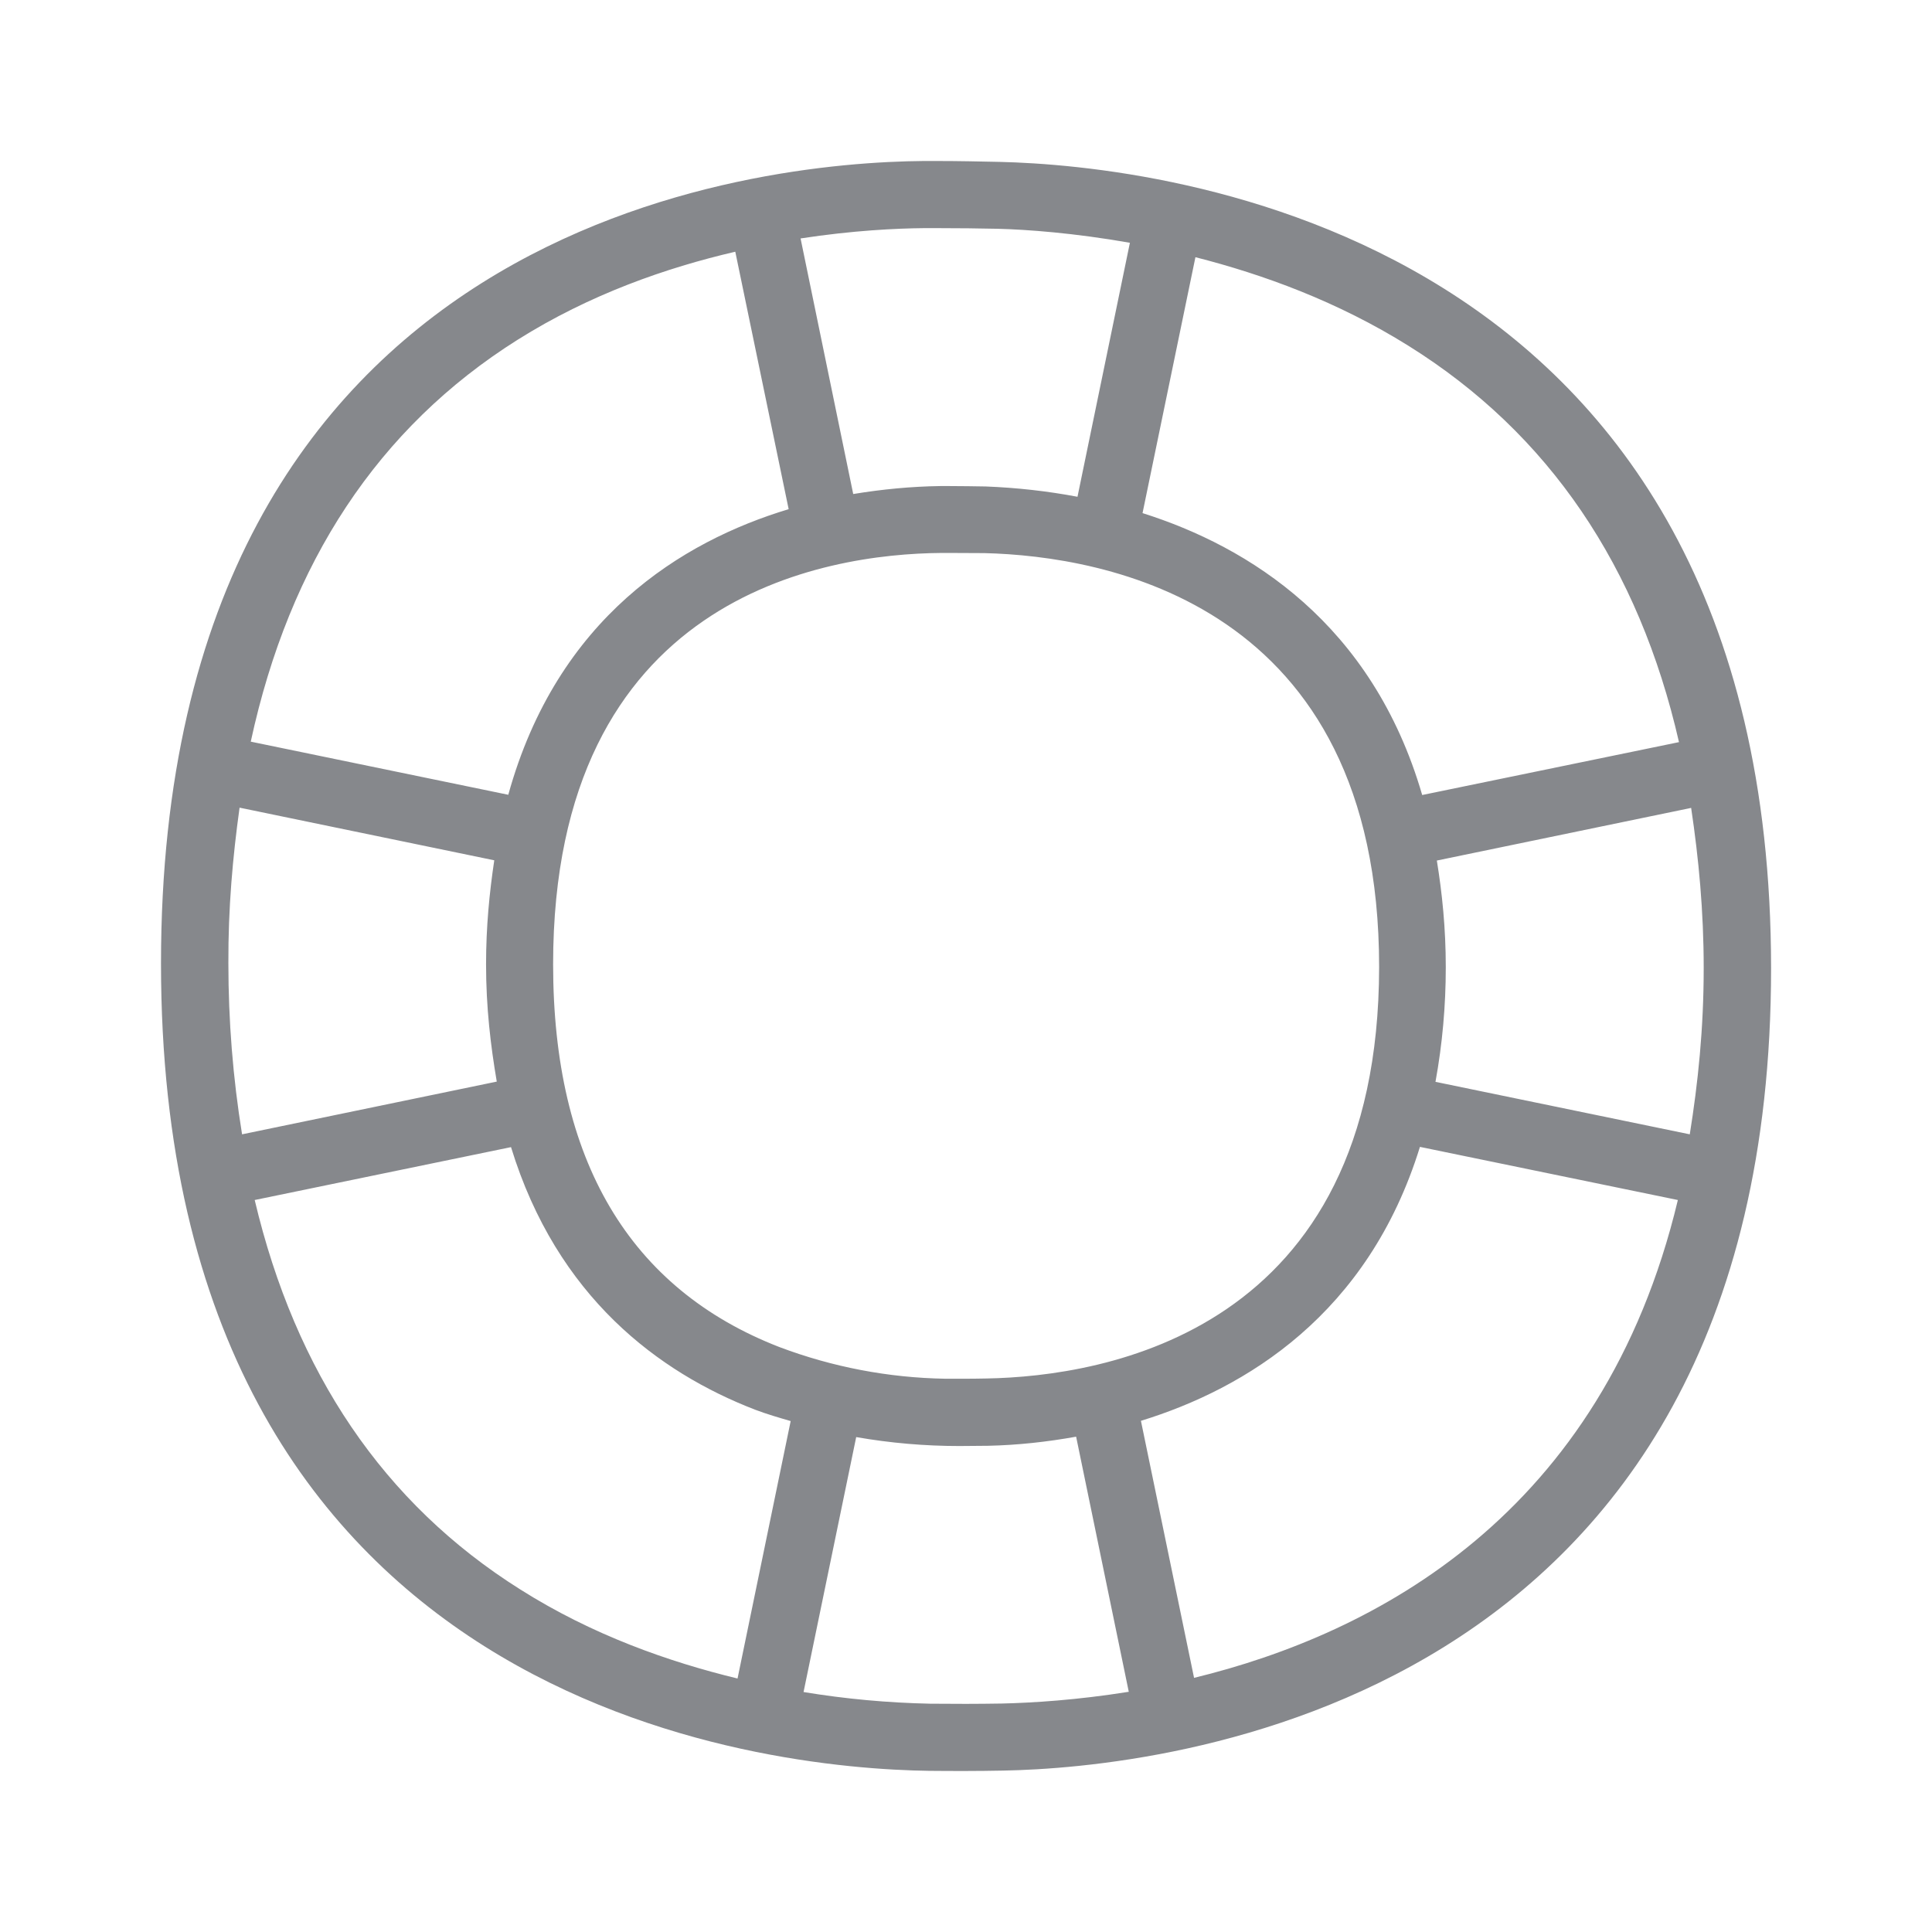 <svg width="24" height="24" viewBox="0 0 24 24" fill="none" xmlns="http://www.w3.org/2000/svg">
<path fill-rule="evenodd" clip-rule="evenodd" d="M14.833 20.843L14.173 17.65C15.476 17.249 16.996 16.327 17.639 14.247L20.843 14.907C19.907 18.823 17.075 20.297 14.833 20.843ZM12.443 21.162C12.147 21.167 11.851 21.167 11.555 21.164C11.029 21.153 10.502 21.105 9.982 21.019L10.636 17.852C11.06 17.926 11.487 17.963 11.916 17.963C12.042 17.963 12.167 17.96 12.275 17.96C12.642 17.952 13.006 17.912 13.368 17.847L14.022 21.016C13.379 21.119 12.827 21.153 12.443 21.162ZM3.164 14.907L6.348 14.25C6.92 16.114 8.186 17.05 9.378 17.511C9.529 17.568 9.674 17.61 9.822 17.653L9.162 20.851C8.308 20.644 7.358 20.311 6.462 19.744C4.763 18.675 3.67 17.047 3.164 14.907ZM2.976 10.033L6.14 10.687C6.08 11.088 6.038 11.51 6.038 11.979C6.038 12.517 6.095 12.989 6.171 13.436L3.007 14.091C2.893 13.388 2.837 12.676 2.837 11.965C2.834 11.282 2.891 10.645 2.976 10.033ZM6.428 4.222C7.327 3.656 8.277 3.326 9.134 3.127L9.797 6.325C8.468 6.726 6.923 7.674 6.314 9.873L3.115 9.213C3.596 6.988 4.698 5.312 6.428 4.222ZM11.478 2.834H11.649C11.902 2.834 12.167 2.837 12.395 2.842C12.75 2.851 13.339 2.893 14.036 3.016L13.385 6.171C13.009 6.1 12.628 6.058 12.244 6.043C12.104 6.041 11.945 6.038 11.791 6.038H11.68C11.319 6.043 10.958 6.078 10.599 6.137L9.945 2.962C10.596 2.862 11.14 2.837 11.478 2.834ZM12.255 17.124C12.153 17.127 12.033 17.127 11.914 17.127H11.74C11.037 17.115 10.34 16.982 9.683 16.734C7.819 16.011 6.871 14.412 6.871 11.979C6.871 7.406 10.243 6.88 11.695 6.869H11.8C11.948 6.869 12.101 6.871 12.232 6.871C13.706 6.908 17.132 7.48 17.132 12.013C17.127 16.546 13.721 17.098 12.255 17.124ZM20.857 9.219L17.667 9.876C17.047 7.745 15.516 6.792 14.193 6.374L14.85 3.195C15.69 3.409 16.614 3.744 17.497 4.296C19.244 5.386 20.359 7.042 20.857 9.219ZM17.849 10.69L21.008 10.036C21.102 10.665 21.164 11.319 21.164 12.025C21.164 12.782 21.093 13.453 20.991 14.091L17.832 13.439C17.918 12.969 17.96 12.491 17.96 12.016C17.96 11.53 17.915 11.097 17.849 10.69ZM12.417 2.011C12.181 2.006 11.911 2 11.649 2H11.47C9.464 2.017 2 2.706 2 11.968C2 21.241 9.532 21.97 11.541 21.998C11.845 22.001 12.15 22.001 12.457 21.995C14.367 21.961 22.001 21.244 22.001 12.027C21.998 2.831 14.375 2.057 12.417 2.011Z" fill="#86888C"/>
</svg>
